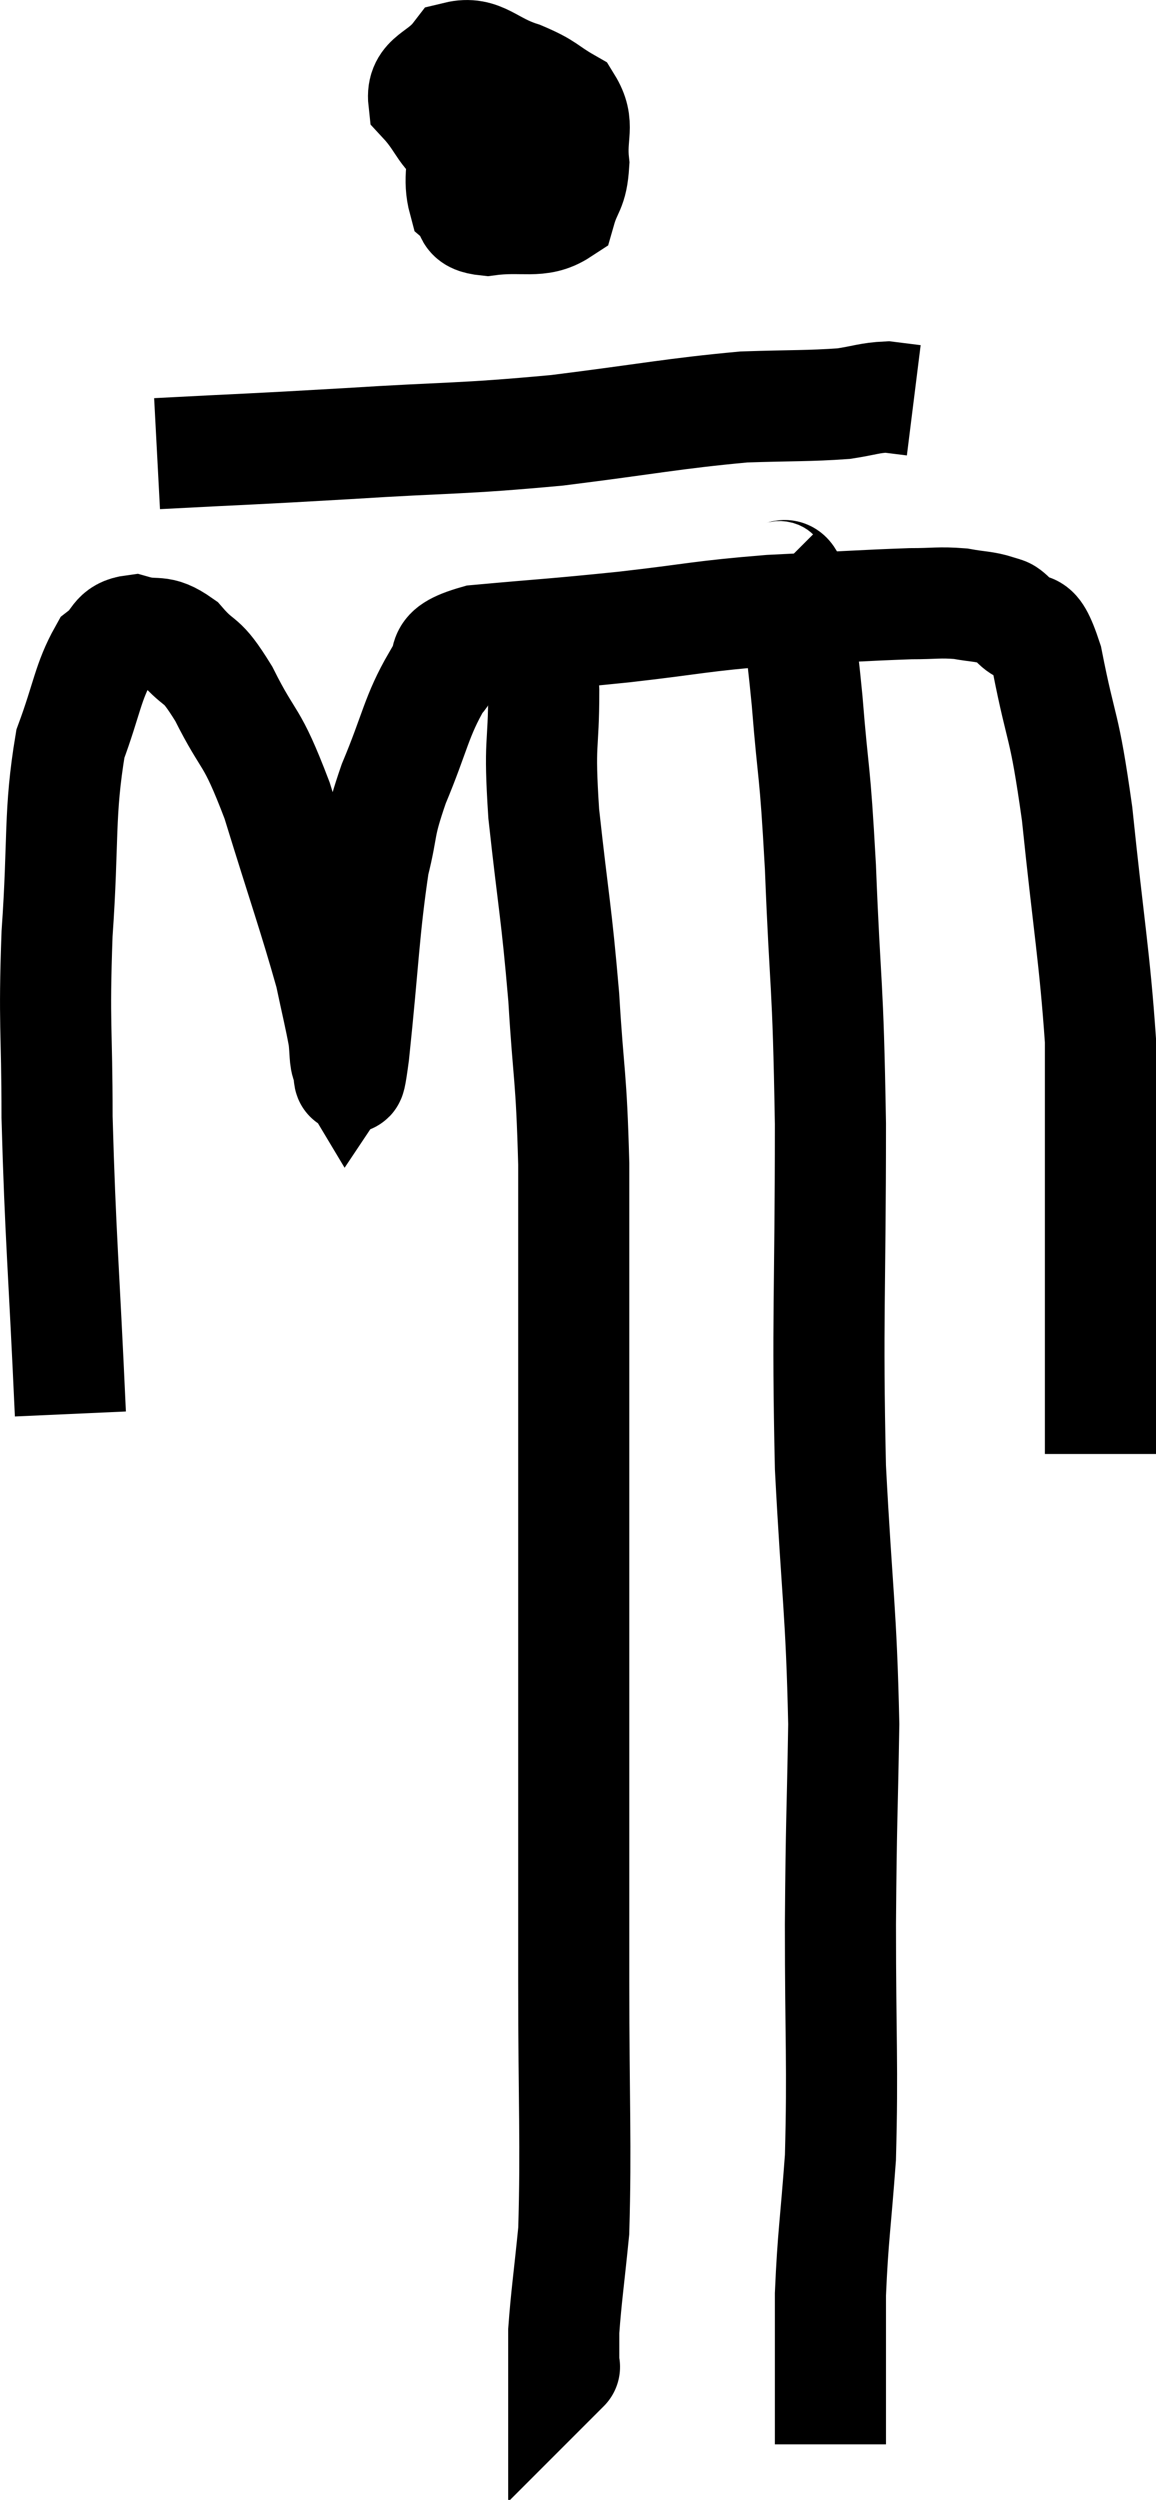 <svg xmlns="http://www.w3.org/2000/svg" viewBox="10.973 0.657 20.807 44.983" width="20.807" height="44.983"><path d="M 12.24 26.1 C 12.12 23.43, 12.06 22.92, 12 20.76 C 12 19.11, 11.94 19.14, 12 17.46 C 12.12 15.75, 12.03 15.3, 12.24 14.04 C 12.54 13.23, 12.555 12.93, 12.84 12.42 C 13.11 12.21, 13.035 12.045, 13.38 12 C 13.8 12.12, 13.815 11.955, 14.22 12.24 C 14.61 12.69, 14.565 12.435, 15 13.14 C 15.48 14.1, 15.48 13.8, 15.96 15.06 C 16.44 16.62, 16.62 17.115, 16.92 18.18 C 17.04 18.75, 17.085 18.915, 17.16 19.32 C 17.19 19.56, 17.175 19.725, 17.22 19.8 C 17.28 19.71, 17.22 20.52, 17.34 19.62 C 17.52 17.91, 17.52 17.415, 17.7 16.2 C 17.88 15.48, 17.775 15.585, 18.06 14.76 C 18.45 13.83, 18.465 13.545, 18.84 12.9 C 19.2 12.54, 18.72 12.42, 19.56 12.18 C 20.88 12.06, 20.88 12.075, 22.2 11.94 C 23.52 11.79, 23.55 11.745, 24.84 11.64 C 26.1 11.58, 26.505 11.55, 27.36 11.52 C 27.81 11.52, 27.87 11.49, 28.26 11.52 C 28.59 11.58, 28.68 11.565, 28.92 11.64 C 29.07 11.73, 28.995 11.595, 29.22 11.82 C 29.52 12.18, 29.535 11.67, 29.82 12.54 C 30.09 13.92, 30.12 13.59, 30.36 15.3 C 30.57 17.34, 30.675 17.865, 30.78 19.38 C 30.78 20.37, 30.78 20.28, 30.78 21.36 C 30.78 22.53, 30.78 22.8, 30.78 23.7 C 30.78 24.33, 30.78 24.375, 30.78 24.96 C 30.78 25.5, 30.78 25.65, 30.78 26.04 C 30.78 26.28, 30.78 26.325, 30.78 26.52 L 30.78 26.82" fill="none" stroke="black" stroke-width="2"></path><path d="M 19.98 2.04 C 19.65 2.55, 19.485 2.505, 19.32 3.06 C 19.32 3.66, 19.215 3.87, 19.32 4.26 C 19.53 4.44, 19.305 4.575, 19.74 4.62 C 20.4 4.53, 20.67 4.695, 21.06 4.44 C 21.18 4.02, 21.27 4.08, 21.3 3.6 C 21.24 3.06, 21.42 2.91, 21.18 2.52 C 20.76 2.28, 20.835 2.25, 20.34 2.04 C 19.77 1.86, 19.635 1.575, 19.2 1.68 C 18.9 2.07, 18.555 2.055, 18.6 2.46 C 18.99 2.88, 18.945 3.09, 19.38 3.3 C 19.86 3.3, 19.95 3.345, 20.34 3.3 C 20.64 3.21, 20.775 3.195, 20.94 3.12 C 20.97 3.06, 21.375 2.94, 21 3 C 20.22 3.18, 19.89 3.105, 19.44 3.36 C 19.32 3.69, 19.26 3.855, 19.2 4.02 L 19.2 4.02" fill="none" stroke="black" stroke-width="2"></path><path d="M 13.8 8.82 C 15.51 8.73, 15.42 8.745, 17.22 8.64 C 19.11 8.52, 19.215 8.565, 21 8.4 C 22.68 8.19, 23.07 8.1, 24.36 7.98 C 25.26 7.95, 25.515 7.965, 26.16 7.92 C 26.55 7.86, 26.625 7.815, 26.94 7.8 L 27.42 7.86" fill="none" stroke="black" stroke-width="2"></path><path d="M 20.52 11.58 C 20.58 11.91, 20.58 11.865, 20.64 12.24 C 20.7 12.66, 20.73 12.315, 20.76 13.08 C 20.76 14.19, 20.67 13.92, 20.76 15.3 C 20.94 16.95, 20.985 17.025, 21.12 18.6 C 21.21 20.1, 21.255 19.95, 21.3 21.6 C 21.3 23.4, 21.3 22.875, 21.3 25.2 C 21.3 28.05, 21.3 28.125, 21.3 30.9 C 21.3 33.6, 21.3 33.825, 21.3 36.3 C 21.3 38.55, 21.345 39.225, 21.3 40.8 C 21.21 41.7, 21.165 41.985, 21.12 42.6 C 21.12 42.93, 21.12 43.095, 21.12 43.26 C 21.12 43.26, 21.12 43.26, 21.12 43.26 C 21.12 43.26, 21.12 43.26, 21.12 43.26 C 21.12 43.26, 21.12 43.26, 21.12 43.26 C 21.12 43.26, 21.12 43.26, 21.12 43.26 C 21.12 43.26, 21.15 43.23, 21.12 43.26 C 21.06 43.32, 21.045 43.335, 21 43.38 L 20.94 43.44" fill="none" stroke="black" stroke-width="2"></path><path d="M 24.9 10.98 C 25.08 11.16, 25.11 10.77, 25.26 11.34 C 25.38 12.3, 25.38 12.03, 25.5 13.26 C 25.62 14.76, 25.635 14.355, 25.74 16.26 C 25.83 18.57, 25.875 18.18, 25.92 20.88 C 25.92 23.97, 25.86 24.36, 25.92 27.06 C 26.04 29.37, 26.115 29.625, 26.16 31.68 C 26.13 33.48, 26.115 33.33, 26.1 35.28 C 26.1 37.38, 26.145 37.815, 26.1 39.48 C 26.01 40.71, 25.965 40.89, 25.92 41.94 C 25.92 42.81, 25.92 43.05, 25.92 43.68 C 25.92 44.07, 25.92 44.22, 25.92 44.46 C 25.92 44.55, 25.92 44.595, 25.92 44.64 L 25.92 44.64" fill="none" stroke="black" stroke-width="2"></path></svg>